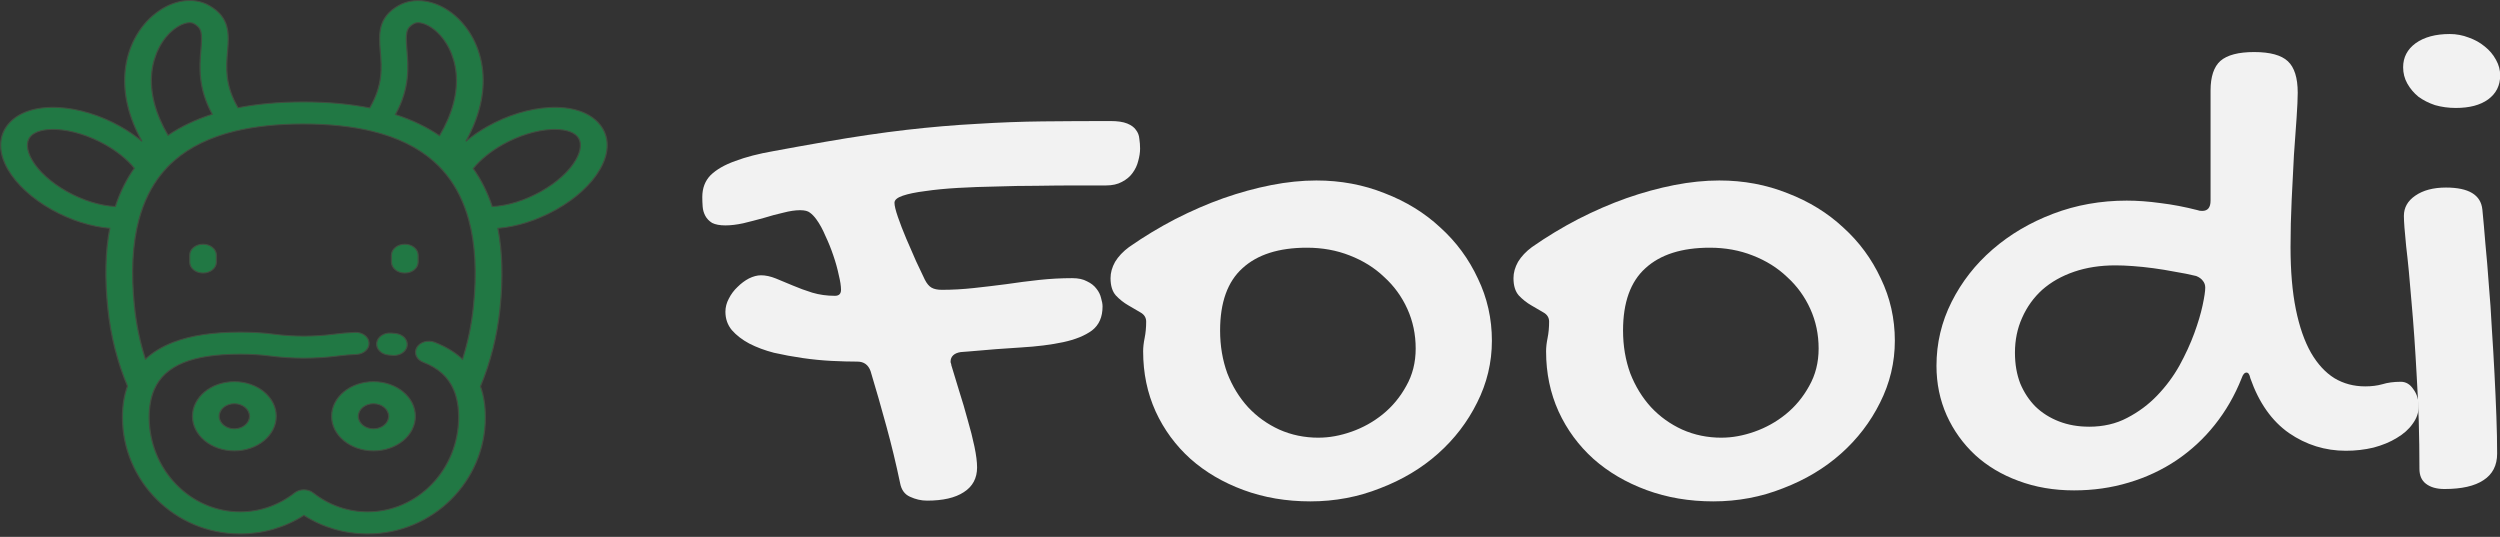 <?xml version="1.0" encoding="UTF-8" standalone="no"?>
<!-- Created with Inkscape (http://www.inkscape.org/) -->

<svg
   viewBox="0 0 194.385 41.746"
   version="1.1"
   id="svg5"
   inkscape:version="1.1 (c4e8f9ed74, 2021-05-24)"
   sodipodi:docname="foodi-dark-text.svg"
   width="734.684"
   height="157.781"
   xmlns:inkscape="http://www.inkscape.org/namespaces/inkscape"
   xmlns:sodipodi="http://sodipodi.sourceforge.net/DTD/sodipodi-0.dtd"
   xmlns="http://www.w3.org/2000/svg"
   xmlns:svg="http://www.w3.org/2000/svg">
  <rect x="0" y="0" width="194.385" height="41.746" fill="#333333" stroke="none"/>
  <sodipodi:namedview
     id="namedview7"
     pagecolor="#ffffff"
     bordercolor="#666666"
     borderopacity="1.0"
     inkscape:pageshadow="2"
     inkscape:pageopacity="0.0"
     inkscape:pagecheckerboard="true"
     inkscape:document-units="mm"
     showgrid="false"
     units="px"
     width="800px"
     fit-margin-top="0"
     fit-margin-left="0"
     fit-margin-right="0"
     fit-margin-bottom="0"
     inkscape:zoom="0.96102398"
     inkscape:cx="388.64795"
     inkscape:cy="77.0012"
     inkscape:window-width="1920"
     inkscape:window-height="1011"
     inkscape:window-x="0"
     inkscape:window-y="0"
     inkscape:window-maximized="1"
     inkscape:current-layer="layer2"
     showborder="true"
     inkscape:showpageshadow="false"
     showguides="false"
     scale-x="1" />
  <defs
     id="defs2" />
  <g
     inkscape:groupmode="layer"
     id="layer3"
     inkscape:label="Logo"
     transform="translate(72.654,-0.049)">
    <g
       id="g216"
       transform="matrix(0.098,0,0,0.081,-74.111,0.089)"
       style="fill:#217844;stroke:#404e40;stroke-opacity:1">
      <g
         id="g116"
         style="fill:#217844;stroke:#404e40;stroke-opacity:1">
        <g
           id="g114"
           style="fill:#217844;stroke:#404e40;stroke-opacity:1">
          <path
             d="m 490.638,118.806 c -7.864,-11.565 -22.053,-17.299 -39.956,-16.138 -15.864,1.027 -33.234,7.466 -48.908,18.131 -6.311,4.291 -12.125,9.138 -17.256,14.341 10.525,-22.849 15.129,-45.867 13.351,-67.439 -1.858,-22.525 -10.711,-42.758 -24.291,-55.51 -13.612,-12.783 -30.225,-15.703 -42.324,-7.438 -16.914,11.555 -15.773,28.089 -14.668,44.08 1.056,15.299 2.237,32.444 -8.381,54.234 -15.791,-3.799 -33.456,-5.729 -52.667,-5.729 -18.897,0 -36.282,1.869 -51.831,5.545 -10.528,-21.708 -9.348,-38.801 -8.294,-54.055 1.105,-15.988 2.248,-32.521 -14.668,-44.078 -12.267,-8.373 -28.469,-5.539 -42.277,7.401 -13.56,12.708 -22.423,32.882 -24.316,55.352 -1.823,21.627 2.774,44.722 13.333,67.643 -5.132,-5.203 -10.944,-10.054 -17.254,-14.347 -15.676,-10.665 -33.046,-17.105 -48.91,-18.132 -17.902,-1.166 -32.09,4.572 -39.954,16.135 -7.867,11.56 -7.987,26.861 -0.338,43.086 6.781,14.383 19.147,28.174 34.818,38.831 14.98,10.199 31.167,16.404 46.133,17.916 -3.552,22.453 -4.055,47.84 -1.533,77.166 2.244,26.077 7.487,51.06 15.58,74.33 -2.653,8.85 -3.996,18.865 -3.996,29.836 0,61.776 41.883,112.034 93.364,112.034 18.241,0 35.566,-6.123 50.607,-17.801 15.041,11.679 32.366,17.801 50.607,17.801 51.48,0 93.364,-50.258 93.364,-112.034 0,-10.883 -1.317,-20.807 -3.917,-29.562 8.05,-23.309 13.278,-48.383 15.534,-74.605 2.477,-28.799 1.899,-54.663 -1.688,-77.132 14.962,-1.477 31.187,-7.695 46.251,-17.945 15.676,-10.66 28.044,-24.451 34.824,-38.834 7.647,-16.224 7.526,-31.526 -0.339,-43.083 z M 337.733,47.374 c -1.125,-16.28 -0.732,-20.874 5.478,-25.117 4.044,-2.762 10.882,0.712 15.857,5.387 9.657,9.068 16.266,24.695 17.676,41.799 1.565,18.986 -2.973,39.625 -13.138,60.31 -10.138,-8.381 -21.83,-15.18 -34.975,-20.317 11.619,-25.579 10.186,-46.357 9.102,-62.062 z m -202.459,21.91 c 1.437,-17.057 8.05,-32.633 17.688,-41.665 4.969,-4.657 11.79,-8.118 15.829,-5.364 6.21,4.243 6.602,8.835 5.476,25.111 -1.082,15.647 -2.51,36.342 8.985,61.804 -13.191,5.095 -24.907,11.857 -35.04,20.202 C 138.15,108.756 133.68,88.195 135.274,69.284 Z M 106.38,197.723 C 94.46,197.052 80.54,191.89 67.769,183.194 55.362,174.758 45.313,163.697 40.199,152.849 35.943,143.82 35.465,135.758 38.89,130.724 c 3.422,-5.033 11.096,-7.551 21.059,-6.906 11.966,0.775 25.946,6.061 38.356,14.505 9.524,6.48 17.557,14.374 23.133,22.637 -6.36,10.861 -11.401,23.177 -15.058,36.763 z m 284.089,96.259 c -1.499,17.413 -4.392,34.259 -8.627,50.33 -5.973,-6.716 -13.385,-12.166 -22.215,-16.281 -5.306,-2.474 -11.611,-0.175 -14.083,5.13 -2.472,5.306 -0.176,11.611 5.131,14.083 11.978,5.582 19.893,14.261 24.201,26.542 2.587,7.352 3.899,16.161 3.899,26.181 0,50.088 -32.373,90.837 -72.167,90.837 -15.739,0 -30.717,-6.313 -43.315,-18.256 -4.088,-3.876 -10.495,-3.876 -14.584,0 -12.598,11.944 -27.576,18.256 -43.315,18.256 -39.792,0 -72.167,-40.749 -72.167,-90.837 0,-10.005 1.317,-18.82 3.904,-26.205 0.078,-0.206 0.16,-0.41 0.225,-0.622 8.375,-22.935 30.008,-33.627 68.037,-33.627 8.413,0 16.143,0.55 22.98,1.634 18.332,2.901 36.922,2.901 55.259,0 4.326,-0.687 9.031,-1.163 13.984,-1.414 5.846,-0.297 10.345,-5.277 10.047,-11.123 -0.298,-5.846 -5.295,-10.351 -11.122,-10.047 -5.703,0.289 -11.165,0.845 -16.227,1.648 -16.135,2.552 -32.496,2.552 -48.624,0 -7.928,-1.258 -16.775,-1.896 -26.297,-1.896 -21.576,0 -38.874,3.156 -52.88,9.649 -8.849,4.103 -16.279,9.543 -22.272,16.254 -4.274,-16.061 -7.184,-32.876 -8.677,-50.235 -2.789,-32.419 -1.604,-60.542 3.527,-83.602 3.723,-16.836 9.652,-31.472 17.641,-43.534 3.096,-4.71 6.577,-9.113 10.371,-13.11 12.279,-13.031 28.484,-22.554 48.161,-28.306 15.657,-4.576 33.917,-6.896 54.273,-6.896 20.647,0 39.165,2.387 55.036,7.094 19.607,5.819 35.794,15.401 48.141,28.51 1.47,1.548 2.893,3.162 4.234,4.796 2.178,2.654 4.236,5.447 6.137,8.328 7.931,11.94 13.878,26.459 17.67,43.149 5.243,23.135 6.493,51.252 3.714,83.57 z m 81.332,-141.131 c -5.114,10.848 -15.162,21.907 -27.573,30.347 -12.895,8.777 -26.883,13.949 -38.807,14.553 -3.701,-13.48 -8.754,-25.697 -15.083,-36.454 5.593,-8.396 13.704,-16.407 23.356,-22.97 12.411,-8.444 26.39,-13.73 38.356,-14.505 9.965,-0.642 17.637,1.873 21.06,6.908 3.427,5.028 2.949,13.092 -1.309,22.121 z"
             id="path112"
             style="fill:#217844;stroke:#404e40;stroke-opacity:1" />
        </g>
      </g>
      <g
         id="g122"
         style="fill:#217844;stroke:#404e40;stroke-opacity:1">
        <g
           id="g120"
           style="fill:#217844;stroke:#404e40;stroke-opacity:1">
          <path
             d="m 328.712,319.612 c -1.104,-0.14 -2.218,-0.267 -3.339,-0.384 -5.826,-0.609 -11.032,3.624 -11.636,9.446 -0.606,5.821 3.624,11.031 9.445,11.636 0.961,0.1 1.918,0.21 2.865,0.331 0.453,0.057 0.902,0.085 1.346,0.085 5.26,0 9.824,-3.913 10.501,-9.268 0.735,-5.807 -3.376,-11.11 -9.182,-11.846 z"
             id="path118"
             style="fill:#217844;stroke:#404e40;stroke-opacity:1" />
        </g>
      </g>
      <g
         id="g128"
         style="fill:#217844;stroke:#404e40;stroke-opacity:1">
        <g
           id="g126"
           style="fill:#217844;stroke:#404e40;stroke-opacity:1">
          <path
             d="m 200.806,365.846 c -18.322,0 -33.229,14.906 -33.229,33.228 0,18.322 14.906,33.229 33.229,33.229 18.323,0 33.227,-14.906 33.227,-33.229 0,-18.323 -14.906,-33.228 -33.227,-33.228 z m 0,45.259 c -6.634,0 -12.031,-5.397 -12.031,-12.031 0,-6.634 5.397,-12.03 12.031,-12.03 6.634,0 12.03,5.397 12.03,12.03 0,6.634 -5.397,12.031 -12.03,12.031 z"
             id="path124"
             style="fill:#217844;stroke:#404e40;stroke-opacity:1" />
        </g>
      </g>
      <g
         id="g134"
         style="fill:#217844;stroke:#404e40;stroke-opacity:1">
        <g
           id="g132"
           style="fill:#217844;stroke:#404e40;stroke-opacity:1">
          <path
             d="m 311.196,365.846 c -18.322,0 -33.229,14.906 -33.229,33.228 0,18.322 14.906,33.229 33.229,33.229 18.323,0 33.227,-14.906 33.227,-33.229 0,-18.323 -14.905,-33.228 -33.227,-33.228 z m 0,45.259 c -6.634,0 -12.031,-5.397 -12.031,-12.031 0,-6.634 5.398,-12.03 12.031,-12.03 6.634,0 12.03,5.397 12.03,12.03 -10e-4,6.634 -5.396,12.031 -12.03,12.031 z"
             id="path130"
             style="fill:#217844;stroke:#404e40;stroke-opacity:1" />
        </g>
      </g>
      <g
         id="g140"
         style="fill:#217844;stroke:#404e40;stroke-opacity:1">
        <g
           id="g138"
           style="fill:#217844;stroke:#404e40;stroke-opacity:1">
          <path
             d="m 175.96,233.93 c -5.854,0 -10.599,4.745 -10.599,10.599 v 6.474 c 0,5.854 4.745,10.599 10.599,10.599 5.854,0 10.599,-4.745 10.599,-10.599 v -6.474 c -0.001,-5.854 -4.746,-10.599 -10.599,-10.599 z"
             id="path136"
             style="fill:#217844;stroke:#404e40;stroke-opacity:1" />
        </g>
      </g>
      <g
         id="g146"
         style="fill:#217844;stroke:#404e40;stroke-opacity:1">
        <g
           id="g144"
           style="fill:#217844;stroke:#404e40;stroke-opacity:1">
          <path
             d="m 336.041,233.93 c -5.853,0 -10.599,4.745 -10.599,10.599 v 6.474 c 0,5.854 4.746,10.599 10.599,10.599 5.853,0 10.599,-4.745 10.599,-10.599 v -6.474 c 0,-5.854 -4.745,-10.599 -10.599,-10.599 z"
             id="path142"
             style="fill:#217844;stroke:#404e40;stroke-opacity:1" />
        </g>
      </g>
      <g
         id="g148"
         style="fill:#217844;stroke:#404e40;stroke-opacity:1" />
      <g
         id="g150"
         style="fill:#217844;stroke:#404e40;stroke-opacity:1" />
      <g
         id="g152"
         style="fill:#217844;stroke:#404e40;stroke-opacity:1" />
      <g
         id="g154"
         style="fill:#217844;stroke:#404e40;stroke-opacity:1" />
      <g
         id="g156"
         style="fill:#217844;stroke:#404e40;stroke-opacity:1" />
      <g
         id="g158"
         style="fill:#217844;stroke:#404e40;stroke-opacity:1" />
      <g
         id="g160"
         style="fill:#217844;stroke:#404e40;stroke-opacity:1" />
      <g
         id="g162"
         style="fill:#217844;stroke:#404e40;stroke-opacity:1" />
      <g
         id="g164"
         style="fill:#217844;stroke:#404e40;stroke-opacity:1" />
      <g
         id="g166"
         style="fill:#217844;stroke:#404e40;stroke-opacity:1" />
      <g
         id="g168"
         style="fill:#217844;stroke:#404e40;stroke-opacity:1" />
      <g
         id="g170"
         style="fill:#217844;stroke:#404e40;stroke-opacity:1" />
      <g
         id="g172"
         style="fill:#217844;stroke:#404e40;stroke-opacity:1" />
      <g
         id="g174"
         style="fill:#217844;stroke:#404e40;stroke-opacity:1" />
      <g
         id="g176"
         style="fill:#217844;stroke:#404e40;stroke-opacity:1" />
    </g>
  </g>
  <g
     inkscape:groupmode="layer"
     id="layer2"
     inkscape:label="Name"
     transform="translate(72.654,-0.049)">
    <g
       aria-label="Foodi"
       transform="matrix(1.035,0,0,0.966,-80.657,-4.589)"
       id="text16278"
       style="font-size:58.321px;line-height:1.25;font-family:'Gochi Hand';-inkscape-font-specification:'Gochi Hand';letter-spacing:0px;word-spacing:0px;fill:#f2f2f2;stroke-width:0.456">
      <path
         d="m 67.838,21.72 q -0.541,0 -1.253,0.199 -0.712,0.171 -1.481,0.427 -0.769,0.228 -1.538,0.427 -0.74,0.171 -1.338,0.171 -0.626,0 -0.997,-0.199 -0.342,-0.228 -0.513,-0.57 -0.171,-0.342 -0.199,-0.74 -0.028,-0.399 -0.028,-0.769 0,-1.082 0.626,-1.766 0.655,-0.683 1.851,-1.139 1.196,-0.484 2.876,-0.797 1.709,-0.342 3.844,-0.74 3.36,-0.626 6.123,-0.968 2.791,-0.342 5.297,-0.484 2.534,-0.171 4.955,-0.199 2.421,-0.028 5.097,-0.028 0.797,0 1.253,0.199 0.456,0.199 0.655,0.513 0.228,0.313 0.256,0.712 0.057,0.399 0.057,0.797 0,0.456 -0.142,0.997 -0.114,0.513 -0.427,0.968 -0.285,0.427 -0.797,0.712 -0.484,0.285 -1.196,0.285 h -2.278 q -1.367,0 -2.905,0.028 -1.538,0 -3.047,0.057 -1.509,0.028 -2.905,0.114 -1.367,0.085 -2.449,0.256 -1.054,0.142 -1.68,0.37 -0.626,0.228 -0.626,0.57 0,0.342 0.256,1.139 0.256,0.797 0.626,1.737 0.37,0.911 0.74,1.823 0.399,0.883 0.655,1.481 0.228,0.484 0.513,0.655 0.285,0.171 0.769,0.171 1.168,0 2.392,-0.142 1.225,-0.142 2.449,-0.313 1.253,-0.199 2.477,-0.342 1.253,-0.142 2.477,-0.142 0.683,0 1.111,0.256 0.456,0.228 0.712,0.598 0.256,0.342 0.342,0.74 0.114,0.399 0.114,0.683 0,1.281 -0.797,1.936 -0.797,0.626 -2.164,0.94 -1.367,0.313 -3.189,0.427 -1.794,0.114 -3.816,0.313 l -0.683,0.057 q -0.37,0.057 -0.57,0.256 -0.199,0.199 -0.199,0.513 0,0.085 0.028,0.142 0.028,0.057 0.028,0.142 0.256,0.94 0.598,2.107 0.342,1.139 0.626,2.278 0.313,1.139 0.513,2.164 0.199,1.025 0.199,1.68 0,1.31 -0.997,1.993 -0.968,0.683 -2.762,0.683 -0.655,0 -1.281,-0.313 -0.598,-0.285 -0.74,-1.082 -0.456,-2.335 -1.025,-4.556 -0.57,-2.25 -1.196,-4.471 -0.256,-0.769 -0.997,-0.769 -0.854,0 -1.936,-0.057 -1.054,-0.057 -2.164,-0.228 -1.111,-0.171 -2.164,-0.427 -1.025,-0.285 -1.851,-0.74 -0.797,-0.456 -1.31,-1.082 -0.484,-0.626 -0.484,-1.481 0,-0.541 0.256,-1.054 0.256,-0.541 0.655,-0.94 0.399,-0.427 0.854,-0.683 0.484,-0.256 0.911,-0.256 0.513,0 1.111,0.256 0.598,0.256 1.281,0.57 0.683,0.313 1.452,0.57 0.797,0.256 1.709,0.256 0.456,0 0.456,-0.484 0,-0.456 -0.171,-1.196 Q 70.6,26.191 70.344,25.393 70.088,24.568 69.746,23.799 69.433,23.001 69.063,22.46 68.835,22.119 68.579,21.919 68.351,21.72 67.838,21.72 Z"
         id="path20723" />
      <path
         d="m 93.61,33.082 q 0,-0.484 0.114,-1.082 0.114,-0.598 0.114,-1.31 0,-0.484 -0.427,-0.74 -0.399,-0.256 -0.911,-0.57 -0.513,-0.313 -0.94,-0.797 -0.399,-0.484 -0.399,-1.395 0,-0.655 0.342,-1.31 0.37,-0.655 1.054,-1.196 1.68,-1.253 3.474,-2.25 1.823,-0.997 3.617,-1.68 1.823,-0.683 3.588,-1.054 1.766,-0.37 3.389,-0.37 2.734,0 5.126,1.025 2.421,0.997 4.186,2.762 1.794,1.737 2.819,4.101 1.054,2.335 1.054,5.012 0,2.62 -1.111,4.983 -1.082,2.335 -2.933,4.101 -1.851,1.766 -4.357,2.791 -2.477,1.054 -5.24,1.054 -2.705,0 -5.012,-0.911 -2.307,-0.911 -3.987,-2.506 -1.68,-1.623 -2.62,-3.816 -0.94,-2.221 -0.94,-4.841 z m 13.185,6.948 q 1.196,0 2.477,-0.484 1.281,-0.484 2.335,-1.395 1.082,-0.94 1.766,-2.278 0.712,-1.338 0.712,-3.019 0,-1.709 -0.626,-3.189 -0.626,-1.481 -1.737,-2.563 -1.082,-1.111 -2.591,-1.737 -1.481,-0.626 -3.218,-0.626 -3.161,0 -4.841,1.652 -1.68,1.623 -1.68,5.012 0,1.851 0.541,3.446 0.57,1.566 1.566,2.734 0.997,1.139 2.335,1.794 1.367,0.655 2.962,0.655 z"
         id="path20725" />
      <path
         d="m 123.881,33.082 q 0,-0.484 0.114,-1.082 0.114,-0.598 0.114,-1.31 0,-0.484 -0.427,-0.74 -0.399,-0.256 -0.911,-0.57 -0.513,-0.313 -0.94,-0.797 -0.399,-0.484 -0.399,-1.395 0,-0.655 0.342,-1.31 0.37,-0.655 1.054,-1.196 1.68,-1.253 3.474,-2.25 1.823,-0.997 3.617,-1.68 1.823,-0.683 3.588,-1.054 1.766,-0.37 3.389,-0.37 2.734,0 5.126,1.025 2.421,0.997 4.186,2.762 1.794,1.737 2.819,4.101 1.054,2.335 1.054,5.012 0,2.62 -1.111,4.983 -1.082,2.335 -2.933,4.101 -1.851,1.766 -4.357,2.791 -2.477,1.054 -5.24,1.054 -2.705,0 -5.012,-0.911 -2.307,-0.911 -3.987,-2.506 -1.68,-1.623 -2.62,-3.816 -0.94,-2.221 -0.94,-4.841 z m 13.185,6.948 q 1.196,0 2.477,-0.484 1.281,-0.484 2.335,-1.395 1.082,-0.94 1.766,-2.278 0.712,-1.338 0.712,-3.019 0,-1.709 -0.626,-3.189 -0.626,-1.481 -1.737,-2.563 -1.082,-1.111 -2.591,-1.737 -1.481,-0.626 -3.218,-0.626 -3.161,0 -4.841,1.652 -1.68,1.623 -1.68,5.012 0,1.851 0.541,3.446 0.57,1.566 1.566,2.734 0.997,1.139 2.335,1.794 1.367,0.655 2.962,0.655 z"
         id="path20727" />
      <path
         d="m 172.832,21.72 q 0.114,0.057 0.342,0.057 0.626,0 0.626,-0.826 v -8.856 q 0,-1.68 0.74,-2.392 0.769,-0.712 2.534,-0.712 1.794,0 2.534,0.74 0.74,0.74 0.74,2.534 0,0.683 -0.085,2.022 -0.085,1.31 -0.199,2.99 -0.085,1.68 -0.171,3.617 -0.085,1.908 -0.085,3.787 0,2.905 0.399,5.012 0.399,2.107 1.139,3.503 0.74,1.367 1.766,2.05 1.025,0.655 2.307,0.655 0.712,0 1.281,-0.171 0.598,-0.199 1.395,-0.199 0.57,0 0.94,0.598 0.399,0.57 0.399,1.395 0,0.74 -0.456,1.395 -0.427,0.655 -1.196,1.139 -0.74,0.484 -1.737,0.769 -0.997,0.256 -2.079,0.256 -2.335,0 -4.272,-1.424 -1.936,-1.452 -2.905,-4.414 -0.085,-0.456 -0.285,-0.456 -0.228,0 -0.37,0.456 -0.769,2.079 -2.022,3.759 -1.224,1.652 -2.876,2.848 -1.623,1.168 -3.588,1.794 -1.936,0.626 -4.101,0.626 -2.278,0 -4.186,-0.769 -1.879,-0.74 -3.246,-2.079 -1.367,-1.367 -2.136,-3.189 -0.769,-1.851 -0.769,-3.987 0,-2.734 1.139,-5.154 1.139,-2.421 3.075,-4.215 1.965,-1.823 4.556,-2.876 2.591,-1.054 5.525,-1.054 1.196,0 2.534,0.199 1.338,0.171 2.791,0.57 z m -8.173,17.428 q 1.623,0 2.876,-0.712 1.281,-0.712 2.25,-1.794 0.997,-1.111 1.68,-2.421 0.683,-1.338 1.111,-2.591 0.427,-1.253 0.626,-2.25 0.199,-0.997 0.199,-1.424 0,-0.313 -0.171,-0.541 -0.171,-0.256 -0.513,-0.399 -0.769,-0.199 -1.595,-0.342 -0.826,-0.171 -1.623,-0.285 -0.797,-0.114 -1.538,-0.171 -0.712,-0.057 -1.31,-0.057 -1.709,0 -3.104,0.513 -1.395,0.513 -2.392,1.452 -0.968,0.94 -1.509,2.25 -0.541,1.281 -0.541,2.819 0,1.367 0.399,2.477 0.427,1.082 1.139,1.851 0.74,0.769 1.766,1.196 1.025,0.427 2.25,0.427 z"
         id="path20729" />
      <path
         d="m 192.225,13.49 q -0.826,0 -1.566,-0.228 -0.712,-0.256 -1.253,-0.683 -0.513,-0.456 -0.826,-1.054 -0.313,-0.598 -0.313,-1.31 0,-1.196 0.94,-1.936 0.968,-0.74 2.563,-0.74 0.74,0 1.424,0.285 0.683,0.256 1.196,0.712 0.541,0.456 0.854,1.082 0.313,0.598 0.313,1.253 0,1.225 -0.911,1.936 -0.883,0.683 -2.421,0.683 z m -3.901,8.685 q 0,-0.997 0.854,-1.623 0.883,-0.655 2.307,-0.655 2.563,0 2.734,1.766 0.114,1.225 0.228,2.762 0.142,1.538 0.256,3.275 0.142,1.709 0.228,3.56 0.114,1.823 0.199,3.617 0.085,1.766 0.142,3.417 0.057,1.652 0.057,3.019 0,1.424 -1.025,2.136 -0.997,0.712 -2.933,0.712 -0.883,0 -1.395,-0.427 -0.484,-0.399 -0.484,-1.196 0,-3.93 -0.199,-7.347 -0.171,-3.446 -0.399,-6.123 -0.199,-2.677 -0.399,-4.442 -0.171,-1.794 -0.171,-2.449 z"
         id="path20731" />
    </g>
  </g>
</svg>
